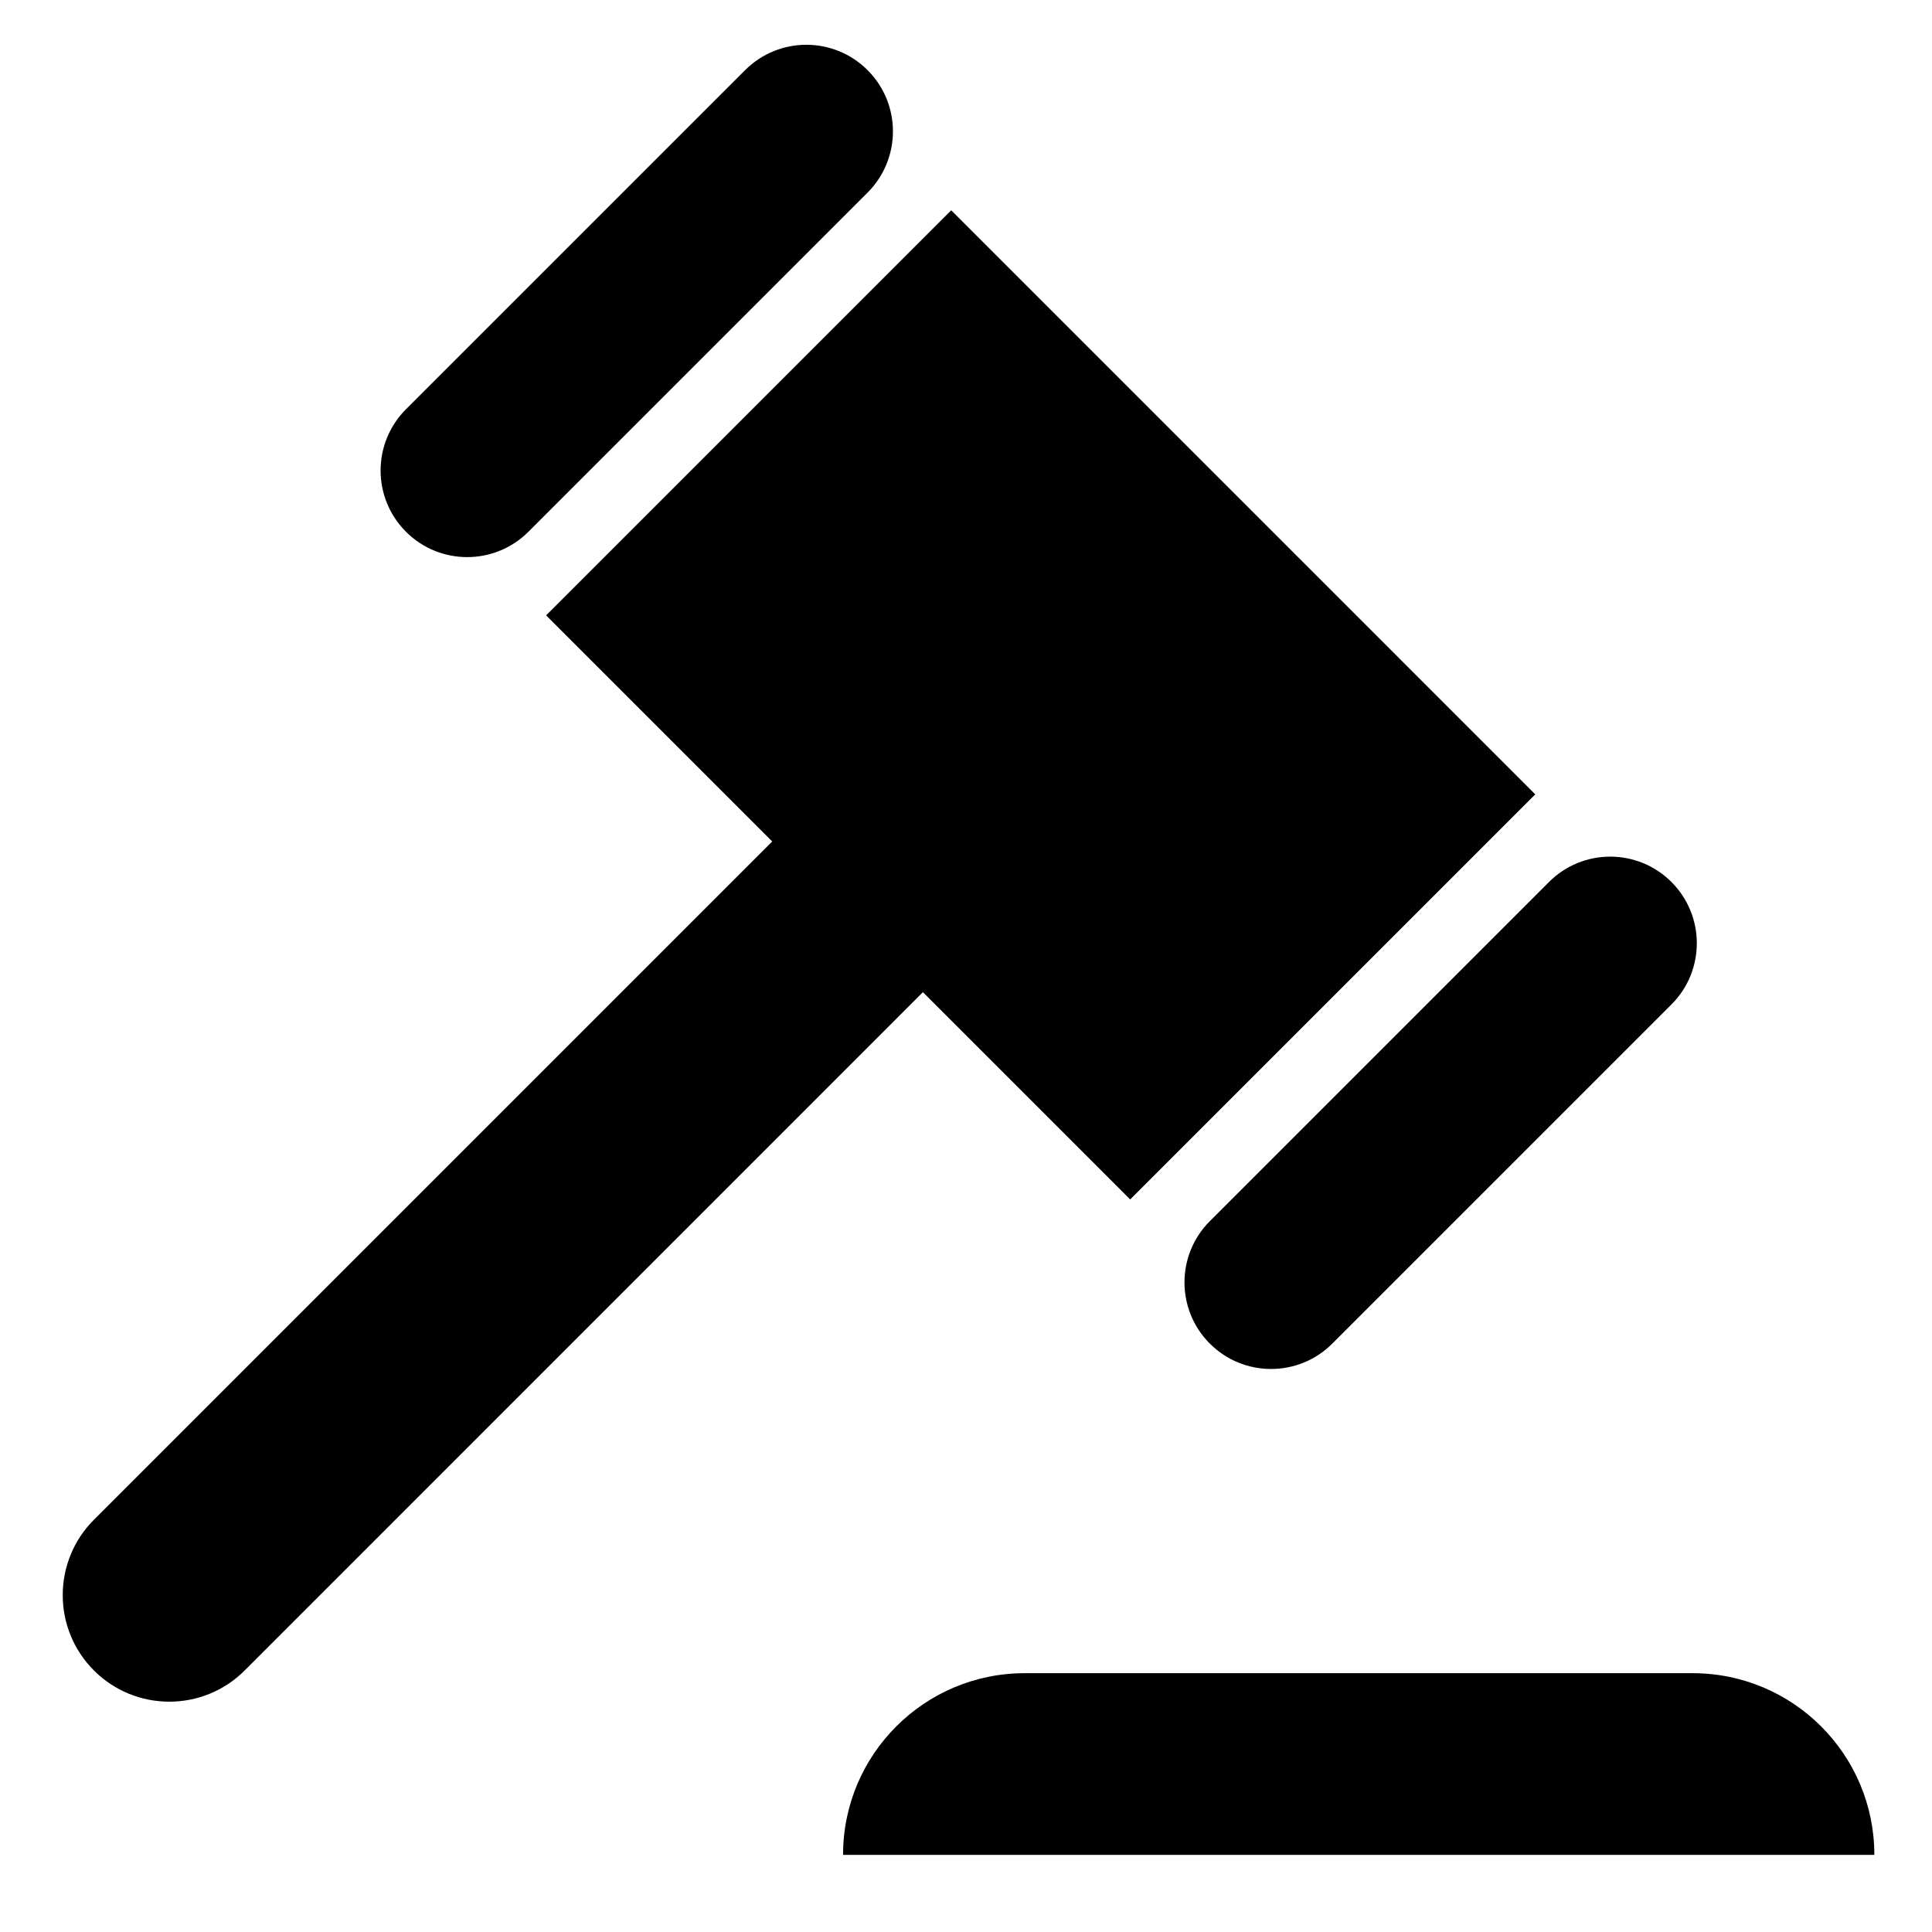<?xml version="1.0" standalone="no"?><!DOCTYPE svg PUBLIC "-//W3C//DTD SVG 1.1//EN" "http://www.w3.org/Graphics/SVG/1.1/DTD/svg11.dtd"><svg t="1541995972041" class="icon" style="" viewBox="0 0 1024 1024" version="1.1" xmlns="http://www.w3.org/2000/svg" p-id="5127" xmlns:xlink="http://www.w3.org/1999/xlink" width="16" height="16"><defs><style type="text/css"></style></defs><path d="M504.157 111.46l309.568 309.57-214.7 214.698L489.17 525.873 129.683 885.386c-22.055 22.055-57.826 22.055-79.893 0-22.055-22.055-22.055-57.825 0-79.893l359.498-359.497-119.834-119.833 214.702-214.701zM215.169 281.836c17.923 17.923 46.982 17.923 64.905 0l179.757-179.757c17.924-17.924 17.924-46.982 0-64.906-17.923-17.923-46.982-17.923-64.906 0L215.17 216.917c-17.923 17.923-17.923 46.995 0 64.919z m605.827 185.642L641.24 647.233c-17.923 17.924-17.923 46.984 0 64.907 17.924 17.923 46.982 17.923 64.906 0l179.757-179.757c17.923-17.923 17.923-46.982 0-64.905-17.924-17.924-46.984-17.924-64.907 0z m172.447 515.637c0-53.185-43.105-96.291-96.29-96.291H543.13c-53.185 0-96.291 43.106-96.291 96.291h546.603z" p-id="5128"></path></svg>
